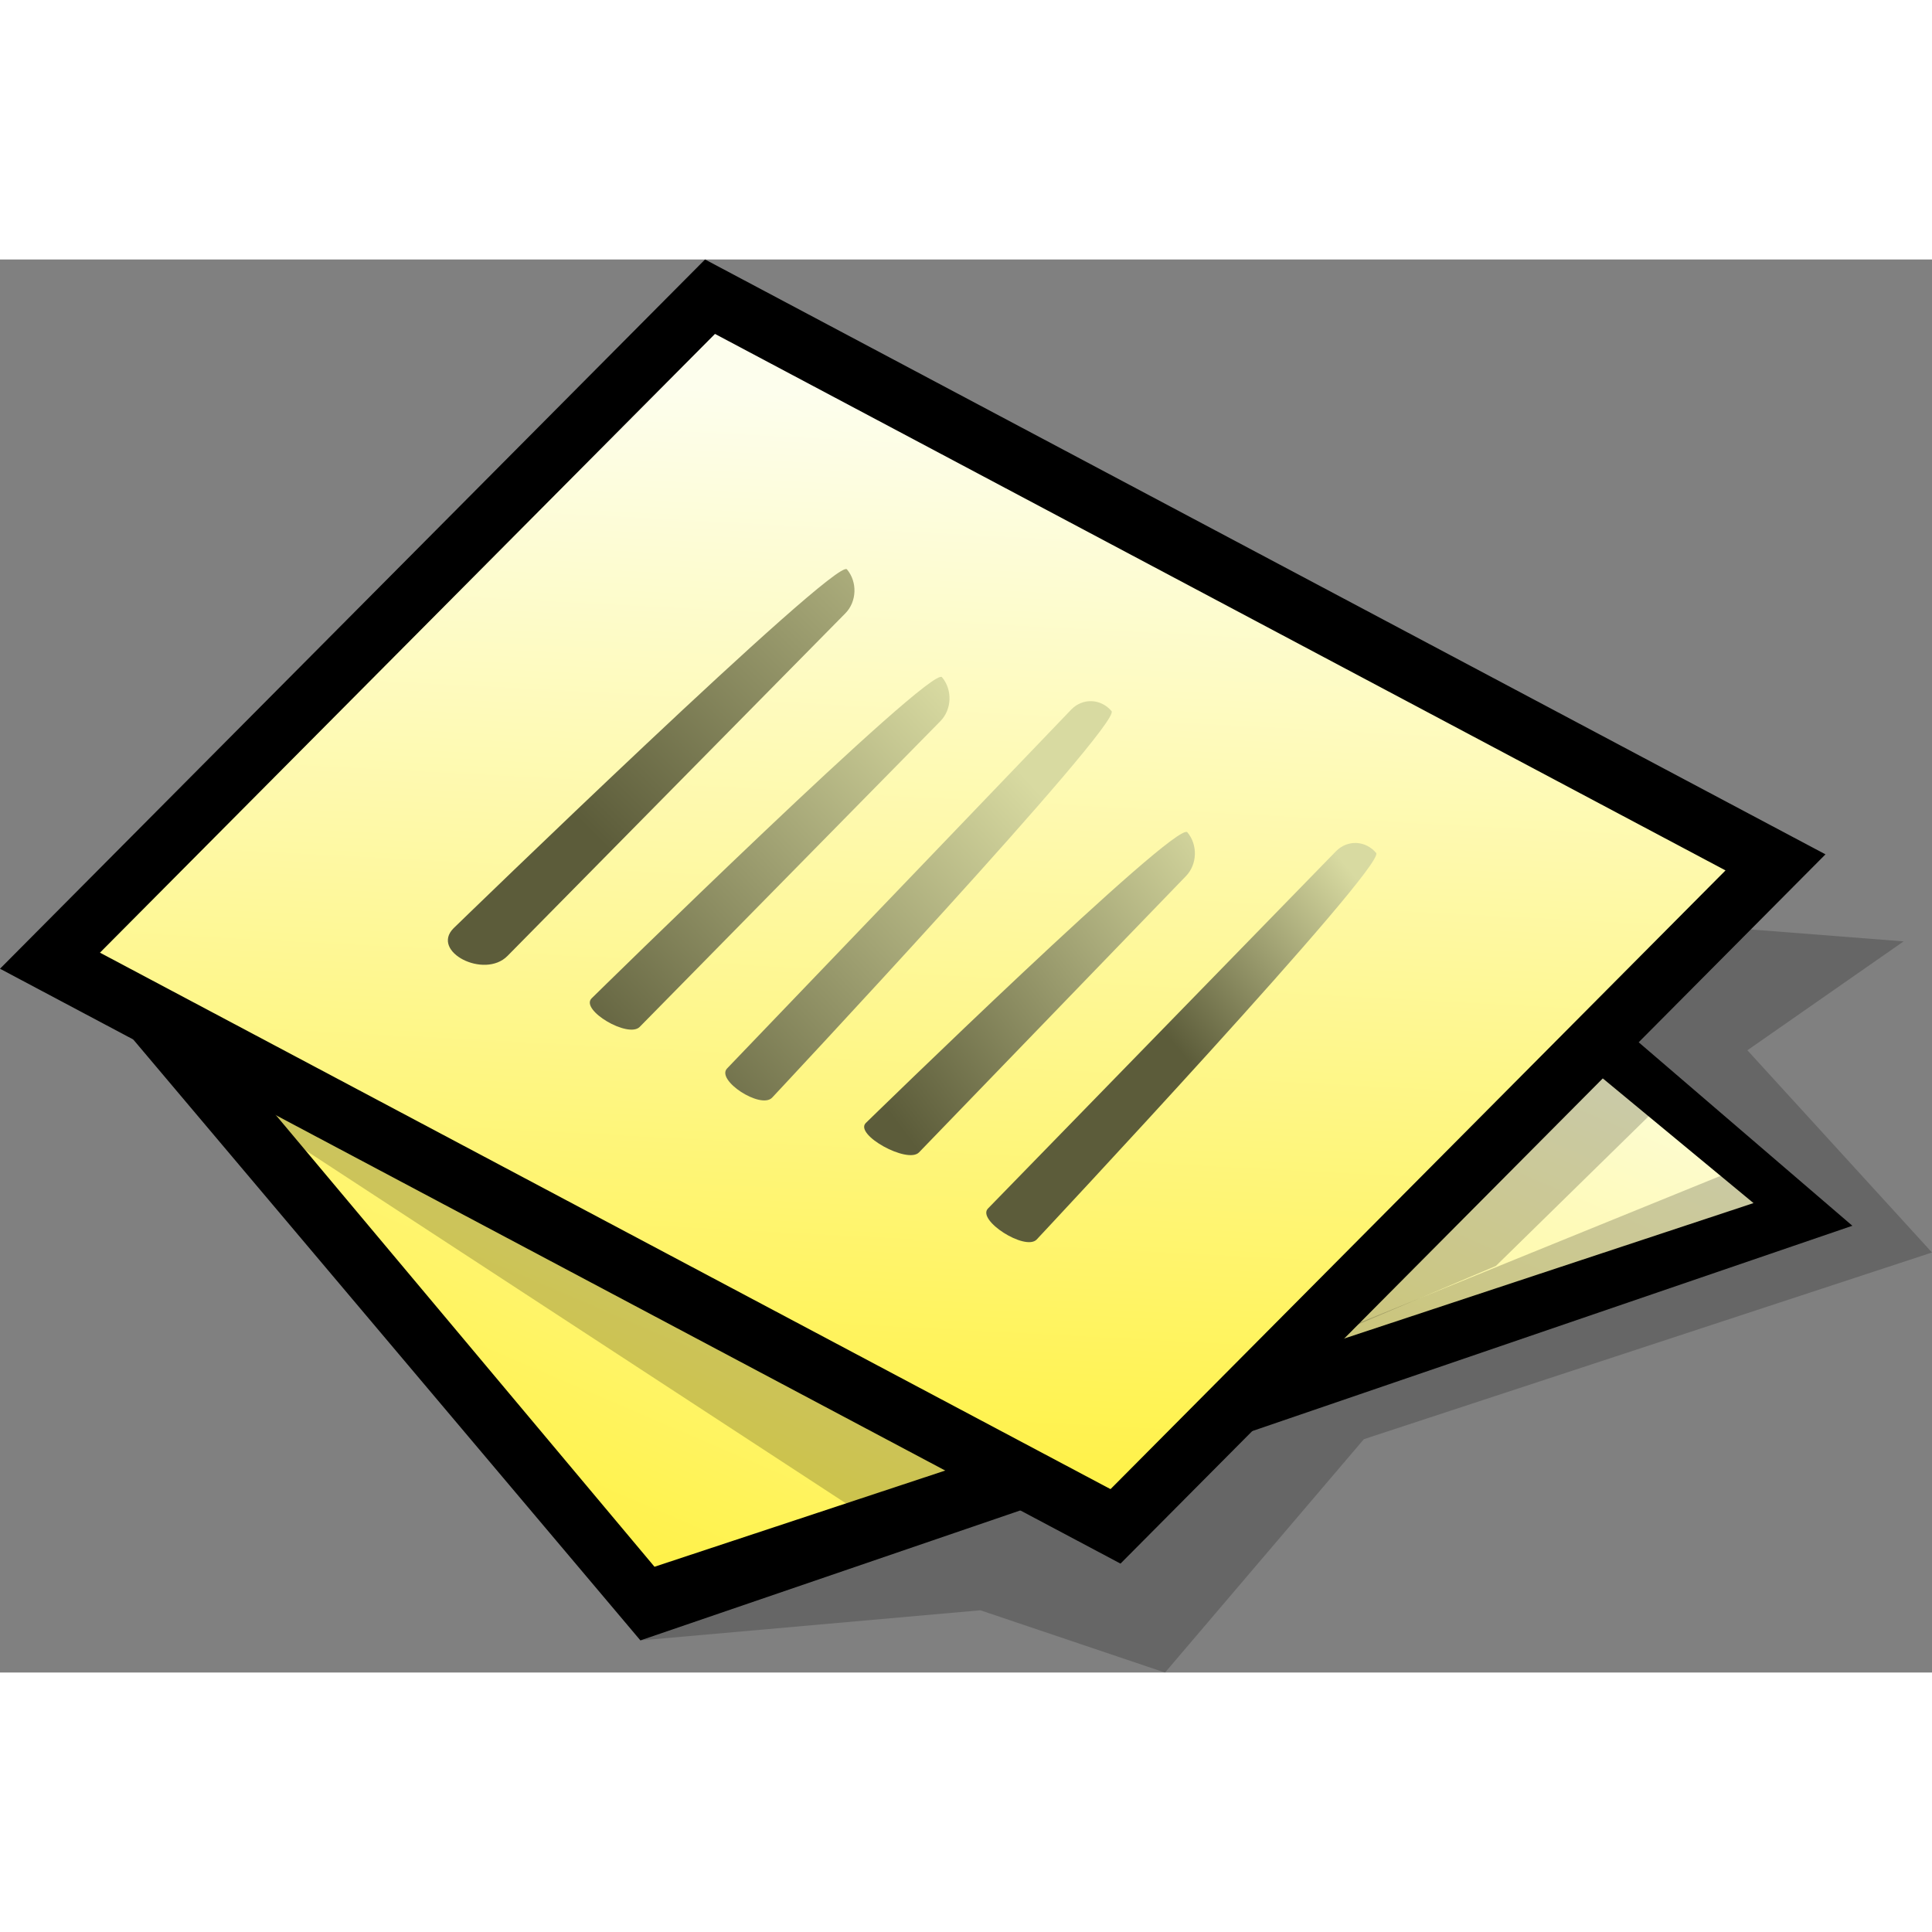 <?xml version="1.0" encoding="UTF-8" standalone="no"?>
<!DOCTYPE svg PUBLIC "-//W3C//DTD SVG 20010904//EN"
"http://www.w3.org/TR/2001/REC-SVG-20010904/DTD/svg10.dtd">
<!-- Created with Sodipodi ("http://www.sodipodi.com/") -->
<svg
   width="48pt"
   height="48pt"
   viewBox="0 0 50.873 37.208"
   overflow="visible"
   enable-background="new 0 0 50.873 37.208"
   xml:space="preserve"
   xmlns="http://www.w3.org/2000/svg"
   xmlns:xml="http://www.w3.org/XML/1998/namespace"
   xmlns:a="http://ns.adobe.com/AdobeSVGViewerExtensions/3.0/"
   xmlns:sodipodi="http://sodipodi.sourceforge.net/DTD/sodipodi-0.dtd"
   xmlns:xlink="http://www.w3.org/1999/xlink"
   id="svg153"
   sodipodi:version="0.32pre"
   sodipodi:docname="/home/cschalle/gnome-themes-extras/Wasp/icons/scalable/mimetypes/gnome-mime-application-rtf.svg"
   sodipodi:docbase="/home/cschalle/gnome-themes-extras/Wasp/icons/scalable/mimetypes">
  <rect x="0" y="0" width="50.873" height="37.208" fill="#808080" stroke="none"/>
  <defs
     id="defs219" />
  <sodipodi:namedview
     id="base" />
  <g
     id="Layer_1"
     stroke="#000000">
    <g
       id="Layer_1_2_">
      <g
         id="g157">
        <linearGradient
           id="XMLID_1_"
           gradientUnits="userSpaceOnUse"
           x1="-381.454"
           y1="96.276"
           x2="-366.742"
           y2="72.142"
           gradientTransform="matrix(0.483 0.721 0.768 -0.514 140.295 336.12)">
          <stop
             offset="0"
             style="stop-color:#FDFEED"
             id="stop159" />
          <stop
             offset="1"
             style="stop-color:#FFF24B"
             id="stop160" />
          <a:midPointStop
             offset="0"
             style="stop-color:#FDFEED"
             id="midPointStop161" />
          <a:midPointStop
             offset="0.5"
             style="stop-color:#FDFEED"
             id="midPointStop162" />
          <a:midPointStop
             offset="1"
             style="stop-color:#FFF24B"
             id="midPointStop163" />
        </linearGradient>
        <path
           fill="url(#XMLID_1_)"
           stroke="none"
           d="M17.234,34.423L3.903,18.52L26.402,8.491l19.771,16.356L17.234,34.423z"
           id="path164" />
      </g>
      <path
         stroke="none"
         d="M1.3,17.922l15.563,18.44l31.913-10.918L26.773,6.551L1.3,17.922z"
         id="path165" />
      <g
         id="g166">
        <path
           fill="url(#XMLID_1_)"
           stroke="none"
           d="M17.234,34.423L3.903,18.52L26.402,8.491l19.771,16.356L17.234,34.423z"
           id="path167" />
      </g>
      <g
         id="g168">
        <linearGradient
           id="XMLID_3_"
           gradientUnits="userSpaceOnUse"
           x1="-317.469"
           y1="216.163"
           x2="-301.48"
           y2="189.935"
           gradientTransform="matrix(0.702 0.51 0.543 -0.748 130.968 327.357)">
          <stop
             offset="0"
             style="stop-color:#FDFEED"
             id="stop170" />
          <stop
             offset="1"
             style="stop-color:#FFF24B"
             id="stop171" />
          <a:midPointStop
             offset="0"
             style="stop-color:#FDFEED"
             id="midPointStop172" />
          <a:midPointStop
             offset="0.5"
             style="stop-color:#FDFEED"
             id="midPointStop173" />
          <a:midPointStop
             offset="1"
             style="stop-color:#FFF24B"
             id="midPointStop174" />
        </linearGradient>
        <path
           fill="url(#XMLID_3_)"
           stroke="none"
           d="M29.242,32.379L2.632,18.253L18.827,1.96l26.609,14.127L29.242,32.379z"
           id="path175" />
      </g>
      <path
         stroke="none"
         d="M0,18.676L29.505,34.34l18.563-18.676L18.565,0L0,18.676z"
         id="path176" />
      <g
         id="g177">
        <path
           fill="url(#XMLID_3_)"
           stroke="none"
           d="M29.242,32.379L2.632,18.253L18.827,1.96l26.609,14.127L29.242,32.379z"
           id="path178" />
      </g>
      <g
         id="g179">
        <linearGradient
           id="XMLID_5_"
           gradientUnits="userSpaceOnUse"
           x1="-206.584"
           y1="405.894"
           x2="-217.359"
           y2="395.12"
           gradientTransform="matrix(1 0 0 -1 232.909 410.196)">
          <stop
             offset="0"
             style="stop-color:#D8DAA1"
             id="stop181" />
          <stop
             offset="1"
             style="stop-color:#5C5C3A"
             id="stop182" />
          <a:midPointStop
             offset="0"
             style="stop-color:#D8DAA1"
             id="midPointStop183" />
          <a:midPointStop
             offset="0.5"
             style="stop-color:#D8DAA1"
             id="midPointStop184" />
          <a:midPointStop
             offset="1"
             style="stop-color:#5C5C3A"
             id="midPointStop185" />
        </linearGradient>
        <path
           fill="url(#XMLID_5_)"
           stroke="none"
           d="M11.941,17.612c-0.607,0.616,0.814,1.342,1.421,0.728l8.898-9.023      c0.303-0.308,0.321-0.826,0.041-1.158C22.02,7.827,11.941,17.612,11.941,17.612z"
           id="path186" />
        <linearGradient
           id="XMLID_6_"
           gradientUnits="userSpaceOnUse"
           x1="-207.724"
           y1="398.674"
           x2="-217.896"
           y2="389.256"
           gradientTransform="matrix(1 0 0 -1 232.909 410.196)">
          <stop
             offset="0"
             style="stop-color:#D8DAA1"
             id="stop188" />
          <stop
             offset="1"
             style="stop-color:#5C5C3A"
             id="stop189" />
          <a:midPointStop
             offset="0"
             style="stop-color:#D8DAA1"
             id="midPointStop190" />
          <a:midPointStop
             offset="0.5"
             style="stop-color:#D8DAA1"
             id="midPointStop191" />
          <a:midPointStop
             offset="1"
             style="stop-color:#5C5C3A"
             id="midPointStop192" />
        </linearGradient>
        <path
           fill="url(#XMLID_6_)"
           stroke="none"
           d="M15.577,19.457c-0.303,0.308,0.965,1.058,1.268,0.75l7.917-8.05      c0.303-0.309,0.322-0.826,0.042-1.158S15.577,19.457,15.577,19.457z"
           id="path193" />
        <linearGradient
           id="XMLID_7_"
           gradientUnits="userSpaceOnUse"
           x1="-205.503"
           y1="396.14"
           x2="-215.643"
           y2="386.752"
           gradientTransform="matrix(1 0 0 -1 232.909 410.196)">
          <stop
             offset="0"
             style="stop-color:#D8DAA1"
             id="stop195" />
          <stop
             offset="1"
             style="stop-color:#5C5C3A"
             id="stop196" />
          <a:midPointStop
             offset="0"
             style="stop-color:#D8DAA1"
             id="midPointStop197" />
          <a:midPointStop
             offset="0.5"
             style="stop-color:#D8DAA1"
             id="midPointStop198" />
          <a:midPointStop
             offset="1"
             style="stop-color:#5C5C3A"
             id="midPointStop199" />
        </linearGradient>
        <path
           fill="url(#XMLID_7_)"
           stroke="none"
           d="M28.211,11.848L19.147,21.3c-0.303,0.309,0.879,1.08,1.182,0.773      c0,0,9.221-9.85,8.94-10.181C28.988,11.561,28.514,11.541,28.211,11.848z"
           id="path200" />
        <linearGradient
           id="XMLID_8_"
           gradientUnits="userSpaceOnUse"
           x1="-200.318"
           y1="394.519"
           x2="-209.478"
           y2="387.694"
           gradientTransform="matrix(1 0 0 -1 232.909 410.196)">
          <stop
             offset="0"
             style="stop-color:#D8DAA1"
             id="stop202" />
          <stop
             offset="1"
             style="stop-color:#5C5C3A"
             id="stop203" />
          <a:midPointStop
             offset="0"
             style="stop-color:#D8DAA1"
             id="midPointStop204" />
          <a:midPointStop
             offset="0.5"
             style="stop-color:#D8DAA1"
             id="midPointStop205" />
          <a:midPointStop
             offset="1"
             style="stop-color:#5C5C3A"
             id="midPointStop206" />
        </linearGradient>
        <path
           fill="url(#XMLID_8_)"
           stroke="none"
           d="M22.797,22.739c-0.303,0.308,1.098,1.082,1.401,0.774l7.026-7.272      c0.303-0.308,0.321-0.826,0.041-1.158C30.984,14.75,22.797,22.739,22.797,22.739z"
           id="path207" />
        <g
           id="g208">
          <linearGradient
             id="XMLID_9_"
             gradientUnits="userSpaceOnUse"
             x1="-196.855"
             y1="393.514"
             x2="-201.845"
             y2="389.355"
             gradientTransform="matrix(1 0 0 -1 232.909 410.196)">
            <stop
               offset="0"
               style="stop-color:#D8DAA1"
               id="stop210" />
            <stop
               offset="1"
               style="stop-color:#5C5C3A"
               id="stop211" />
            <a:midPointStop
               offset="0"
               style="stop-color:#D8DAA1"
               id="midPointStop212" />
            <a:midPointStop
               offset="0.5"
               style="stop-color:#D8DAA1"
               id="midPointStop213" />
            <a:midPointStop
               offset="1"
               style="stop-color:#5C5C3A"
               id="midPointStop214" />
          </linearGradient>
          <path
             fill="url(#XMLID_9_)"
             stroke="none"
             d="M35.179,15.582l-9.163,9.407c-0.303,0.308,0.978,1.126,1.28,0.819       c0,0,9.221-9.85,8.94-10.181C35.956,15.295,35.482,15.275,35.179,15.582z"
             id="path215" />
        </g>
      </g>
      <path
         a:adobe-blending-mode="multiply"
         opacity="0.2"
         stroke="none"
         d="M1.503,19.184l21.319,13.927l-5.958,3.251l8.951-0.793     l4.862,1.64l5.236-6.145l14.96-4.916l-4.861-5.325l4.113-2.867l-5.236-0.409l-2.618,3.277l4.114,2.867l-13.09,5.324l-4.053,3.364     L1.503,19.184z"
         id="path216" />
      <path
         a:adobe-blending-mode="multiply"
         opacity="0.2"
         stroke="none"
         d="M43.458,22.516l-4.069,3.987l-4.427,1.877l7.21-7.74     L43.458,22.516z"
         id="path217" />
    </g>
  </g>
</svg>
